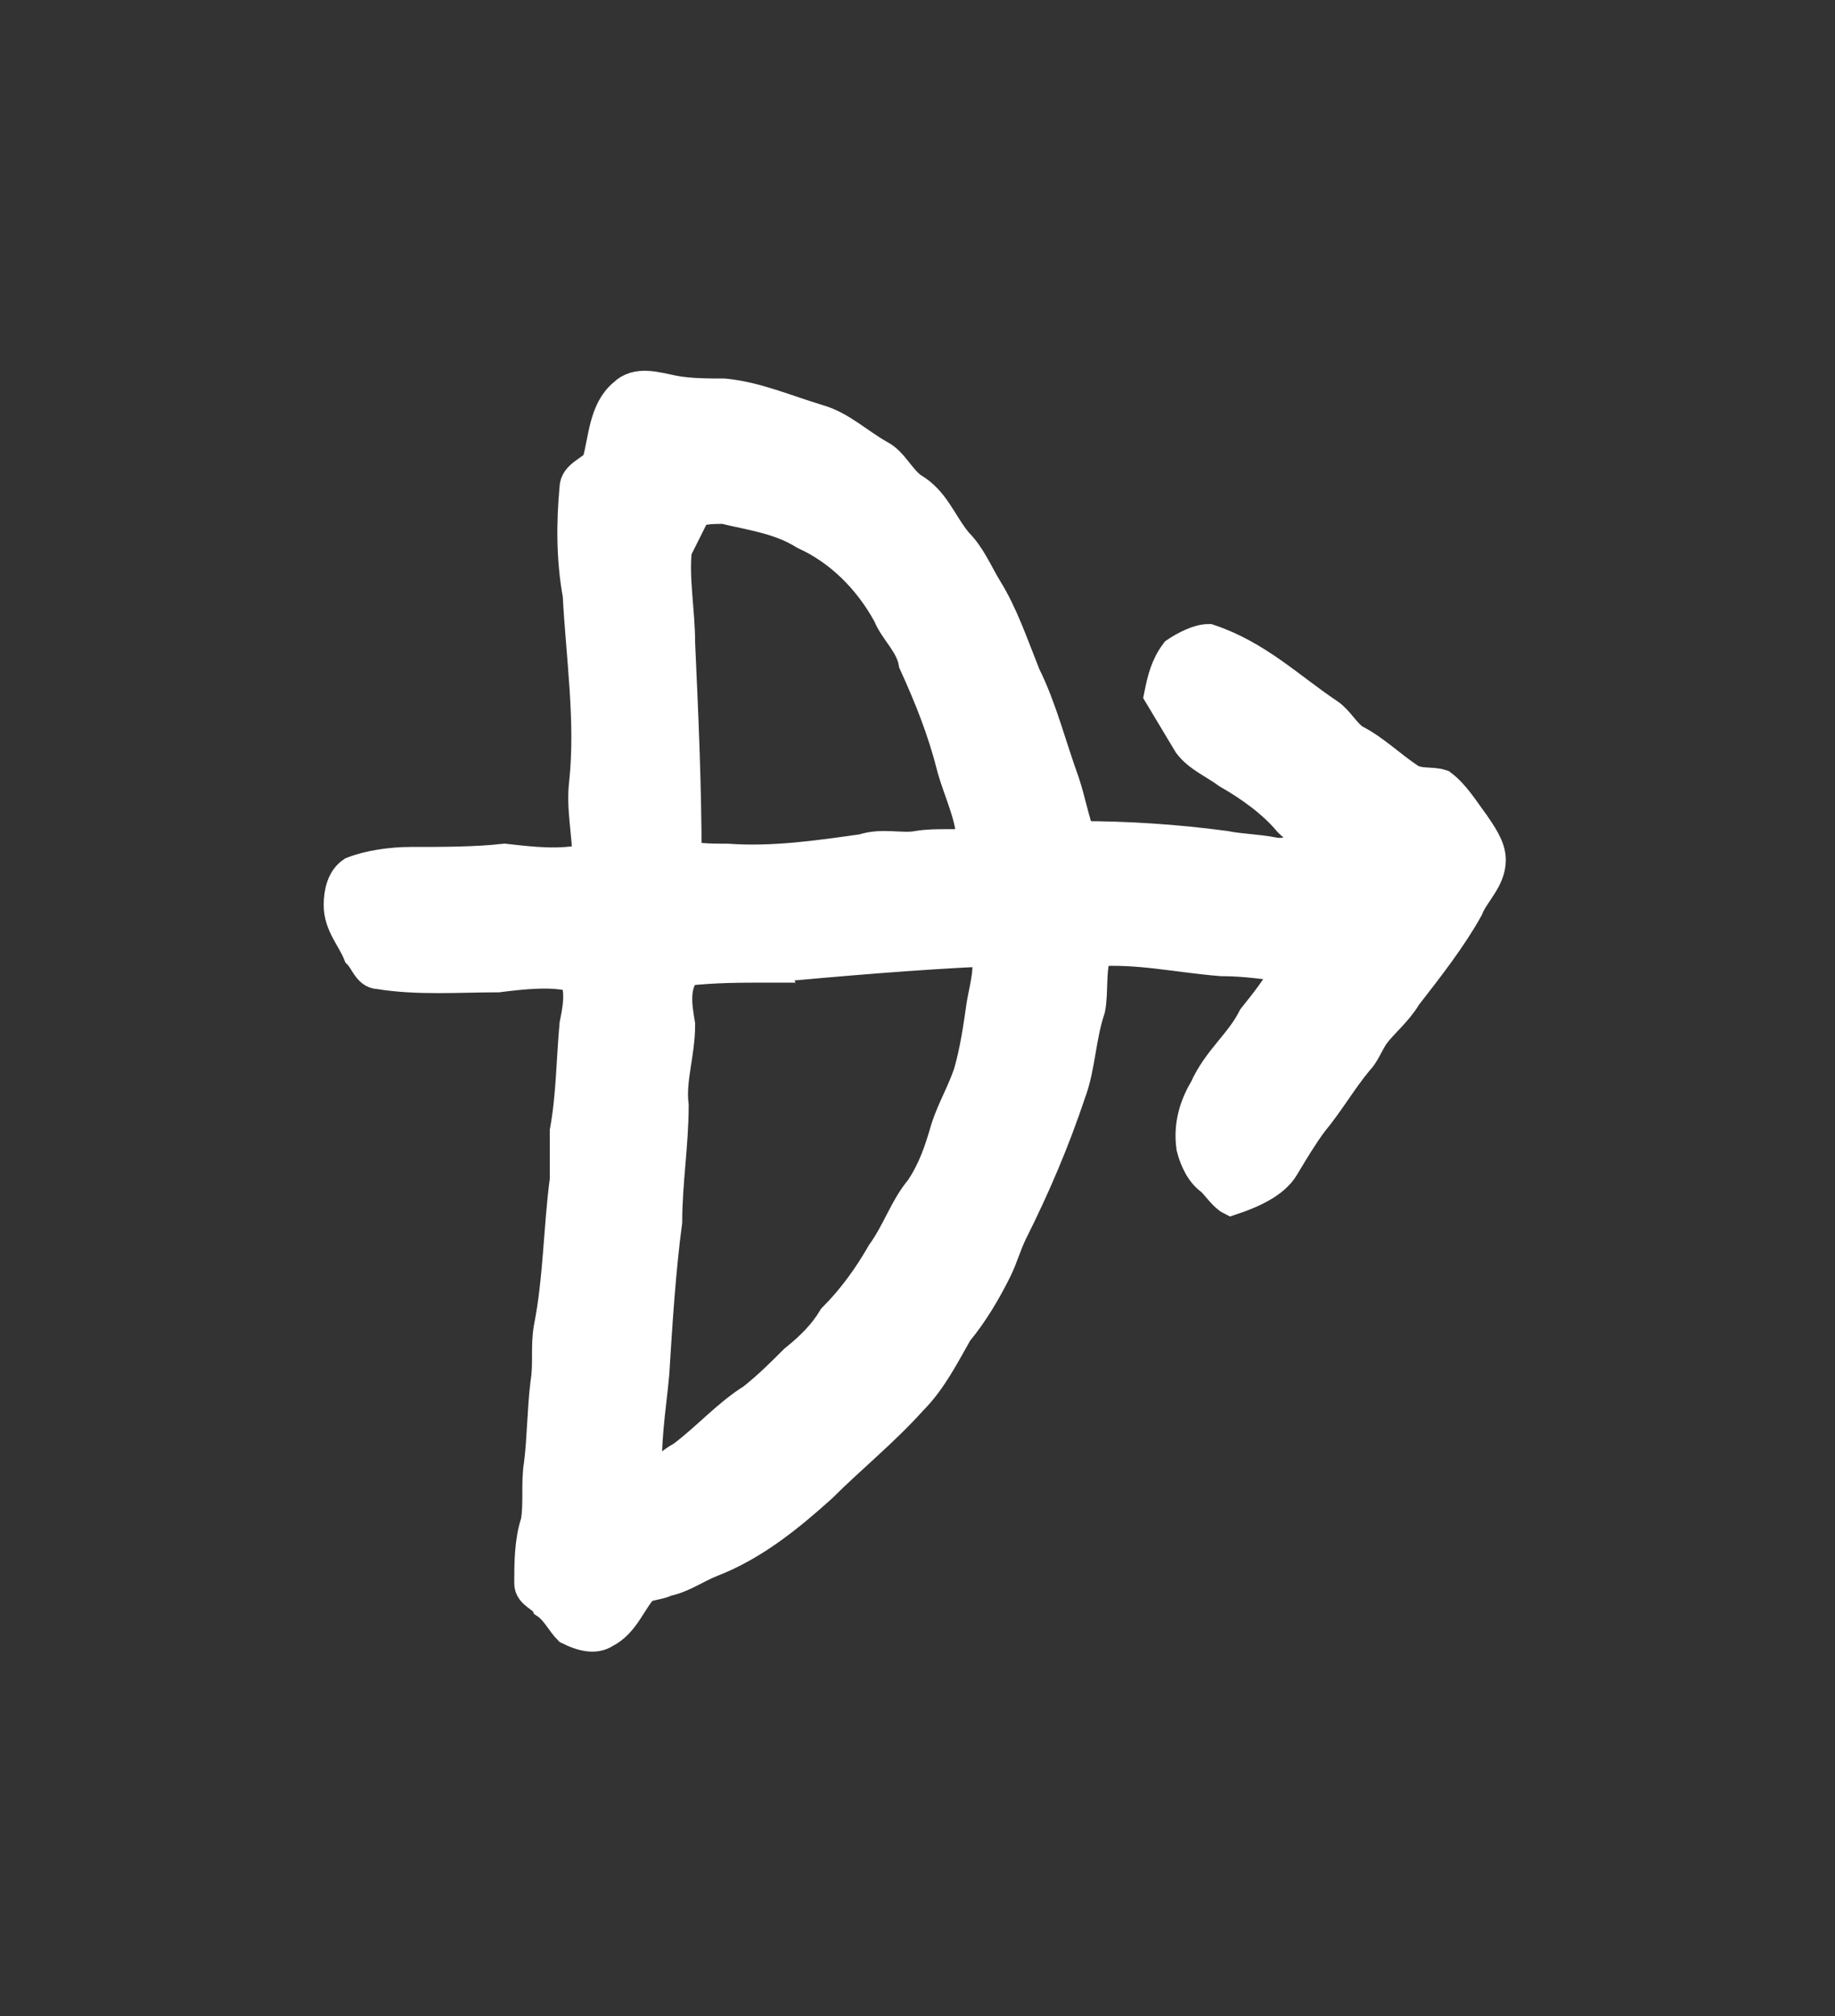 <?xml version='1.0' encoding='utf-8'?>
<svg xmlns="http://www.w3.org/2000/svg" xmlns:dc="http://purl.org/dc/elements/1.1/" xmlns:inkscape="http://www.inkscape.org/namespaces/inkscape" xmlns:ns4="http://creativecommons.org/ns#" xmlns:rdf="http://www.w3.org/1999/02/22-rdf-syntax-ns#" xmlns:sodipodi="http://sodipodi.sourceforge.net/DTD/sodipodi-0.dtd" version="1.1" id="svg17425" xml:space="preserve" width="75.733" height="83.2" viewBox="0 0 75.733 83.2" sodipodi:docname="alasa.svg" inkscape:version="1.2.2 (732a01da63, 2022-12-09)"><rect x="0" y="0" width="75.733" height="83.2" fill="#333333" stroke="none"/><sodipodi:namedview id="namedview330" pagecolor="#ffffff" bordercolor="#000000" borderopacity="0.25" inkscape:showpageshadow="2" inkscape:pageopacity="0.0" inkscape:pagecheckerboard="0" inkscape:deskcolor="#d1d1d1" showgrid="false" inkscape:zoom="2.9118007" inkscape:cx="-19.747231" inkscape:cy="22.666387" inkscape:window-width="1366" inkscape:window-height="745" inkscape:window-x="-8" inkscape:window-y="-8" inkscape:window-maximized="1" inkscape:current-layer="svg17425" /><title id="title1656">alasa</title><defs id="defs17429" /><g id="g17431" transform="matrix(1.333,0,0,-1.333,-413.467,542.02)"><g id="g17543"><g id="g17545"><path id="path17557" style="fill:#ffffff;fill-opacity:1;stroke:#ffffff;fill-rule:evenodd;stroke:#ffffff" d="m 334,376.7 c 2.2,0.2 4.5,0.4 6.7,0.5 0.2,-0.5 0,-1.1 -0.1,-1.7 -0.1,-0.7 -0.2,-1.4 -0.4,-2.1 -0.2,-0.6 -0.5,-1.1 -0.7,-1.7 -0.2,-0.7 -0.4,-1.3 -0.8,-1.9 -0.5,-0.6 -0.7,-1.3 -1.2,-2 -0.4,-0.7 -0.9,-1.4 -1.5,-2 -0.3,-0.5 -0.7,-0.9 -1.2,-1.3 -0.4,-0.4 -0.8,-0.8 -1.3,-1.2 -0.8,-0.5 -1.4,-1.2 -2.2,-1.8 -0.4,-0.2 -0.7,-0.6 -1.1,-0.8 -0.1,1.2 0.1,2.3 0.2,3.4 0.1,1.6 0.2,3.2 0.4,4.7 0,1.2 0.2,2.4 0.2,3.6 -0.1,0.8 0.2,1.6 0.2,2.5 -0.1,0.6 -0.2,1.2 0.2,1.7 0.9,0.1 1.7,0.1 2.6,0.1 z m -2.3,14.1 c 0.3,0.1 0.6,0.1 0.9,0.1 0.8,-0.2 1.7,-0.3 2.5,-0.8 1.1,-0.5 2,-1.4 2.6,-2.5 0.2,-0.5 0.7,-0.9 0.8,-1.5 0.5,-1.1 0.9,-2.1 1.2,-3.3 0.2,-0.7 0.6,-1.5 0.6,-2.3 -0.5,-0.1 -1.1,0 -1.7,-0.1 -0.5,-0.1 -1.1,0.1 -1.7,-0.1 -1.4,-0.2 -2.8,-0.4 -4.2,-0.3 -0.4,0 -0.9,0 -1.3,0.1 0,2.2 -0.1,4.4 -0.2,6.6 0,1 -0.2,2 -0.1,2.9 0.2,0.4 0.4,0.8 0.6,1.2 z m -2.2,3.6 c 0.4,0.4 1,0.2 1.5,0.1 0.5,-0.1 1.1,-0.1 1.6,-0.1 1,-0.1 1.9,-0.5 2.9,-0.8 0.7,-0.2 1.2,-0.7 1.9,-1.1 0.4,-0.2 0.6,-0.7 1,-1 0.7,-0.4 0.9,-1.1 1.4,-1.7 0.4,-0.4 0.6,-0.9 0.9,-1.4 0.5,-0.8 0.8,-1.7 1.2,-2.7 0.5,-1 0.8,-2.2 1.2,-3.3 0.2,-0.6 0.3,-1.2 0.5,-1.7 1.5,0 3,-0.1 4.5,-0.3 0.5,-0.1 1,-0.1 1.5,-0.2 0.5,-0.1 0.9,0.2 1.3,0.4 -0.3,0.2 -0.6,0.4 -0.8,0.6 -0.5,0.6 -1.2,1.1 -1.9,1.5 -0.4,0.3 -0.9,0.5 -1.2,0.9 -0.3,0.5 -0.6,1 -0.9,1.5 0.1,0.5 0.2,0.9 0.5,1.3 0.3,0.2 0.7,0.4 1,0.4 1.5,-0.5 2.5,-1.5 3.7,-2.3 0.3,-0.2 0.5,-0.6 0.8,-0.8 0.6,-0.3 1.1,-0.8 1.7,-1.2 0.3,-0.2 0.7,-0.1 1,-0.2 0.4,-0.3 0.7,-0.8 1,-1.2 0.2,-0.3 0.5,-0.7 0.5,-1.1 0,-0.6 -0.5,-1 -0.7,-1.5 -0.5,-0.9 -1.2,-1.8 -1.9,-2.7 -0.3,-0.5 -0.7,-0.8 -1,-1.2 -0.2,-0.3 -0.3,-0.6 -0.5,-0.8 -0.5,-0.6 -0.9,-1.3 -1.4,-1.9 -0.3,-0.4 -0.6,-0.9 -0.9,-1.4 -0.3,-0.5 -1,-0.8 -1.6,-1 -0.2,0.1 -0.4,0.4 -0.6,0.6 -0.3,0.2 -0.5,0.6 -0.6,1 -0.1,0.7 0.1,1.3 0.4,1.8 0.4,0.9 1.1,1.4 1.5,2.2 0.4,0.5 0.8,1 1.1,1.6 -0.7,0.1 -1.4,0.2 -2.1,0.2 -1.3,0.1 -2.6,0.4 -3.9,0.3 -0.2,-0.6 -0.1,-1.3 -0.2,-1.8 -0.3,-0.9 -0.3,-1.8 -0.6,-2.6 -0.5,-1.5 -1.1,-2.9 -1.8,-4.3 -0.2,-0.4 -0.3,-0.8 -0.5,-1.2 -0.3,-0.6 -0.7,-1.3 -1.2,-1.9 -0.4,-0.7 -0.8,-1.5 -1.4,-2.1 -0.9,-1 -1.9,-1.8 -2.8,-2.7 -1,-0.9 -2.1,-1.8 -3.4,-2.3 -0.5,-0.2 -0.9,-0.5 -1.4,-0.6 -0.2,-0.1 -0.4,-0.1 -0.7,-0.2 -0.4,-0.4 -0.6,-1.1 -1.2,-1.4 -0.3,-0.2 -0.7,-0.1 -1.1,0.1 -0.2,0.2 -0.4,0.6 -0.7,0.8 -0.1,0.2 -0.5,0.3 -0.5,0.6 0,0.6 0,1.3 0.2,1.9 0.1,0.6 0,1.2 0.1,1.8 0.1,0.8 0.1,1.7 0.2,2.5 0.1,0.6 0,1.1 0.1,1.7 0.3,1.5 0.3,3.1 0.5,4.6 0,0.5 0,1 0,1.5 0.2,1.1 0.2,2.2 0.3,3.3 0.1,0.5 0.2,1 0,1.5 -0.7,0.2 -1.6,0.1 -2.4,0 -1.2,0 -2.5,-0.1 -3.7,0.1 -0.3,0 -0.4,0.4 -0.6,0.6 -0.2,0.5 -0.6,0.9 -0.6,1.5 0,0.4 0.1,0.8 0.4,1 0.5,0.2 1.2,0.3 1.8,0.3 1,0 2,0 2.9,0.1 0.9,-0.1 1.7,-0.2 2.6,0 0,0.8 -0.2,1.6 -0.1,2.4 0.2,1.9 -0.1,3.9 -0.2,5.8 -0.2,1.1 -0.2,2.2 -0.1,3.3 0,0.4 0.5,0.5 0.7,0.8 0.2,0.7 0.2,1.6 0.8,2.1 z" /></g></g></g></svg>